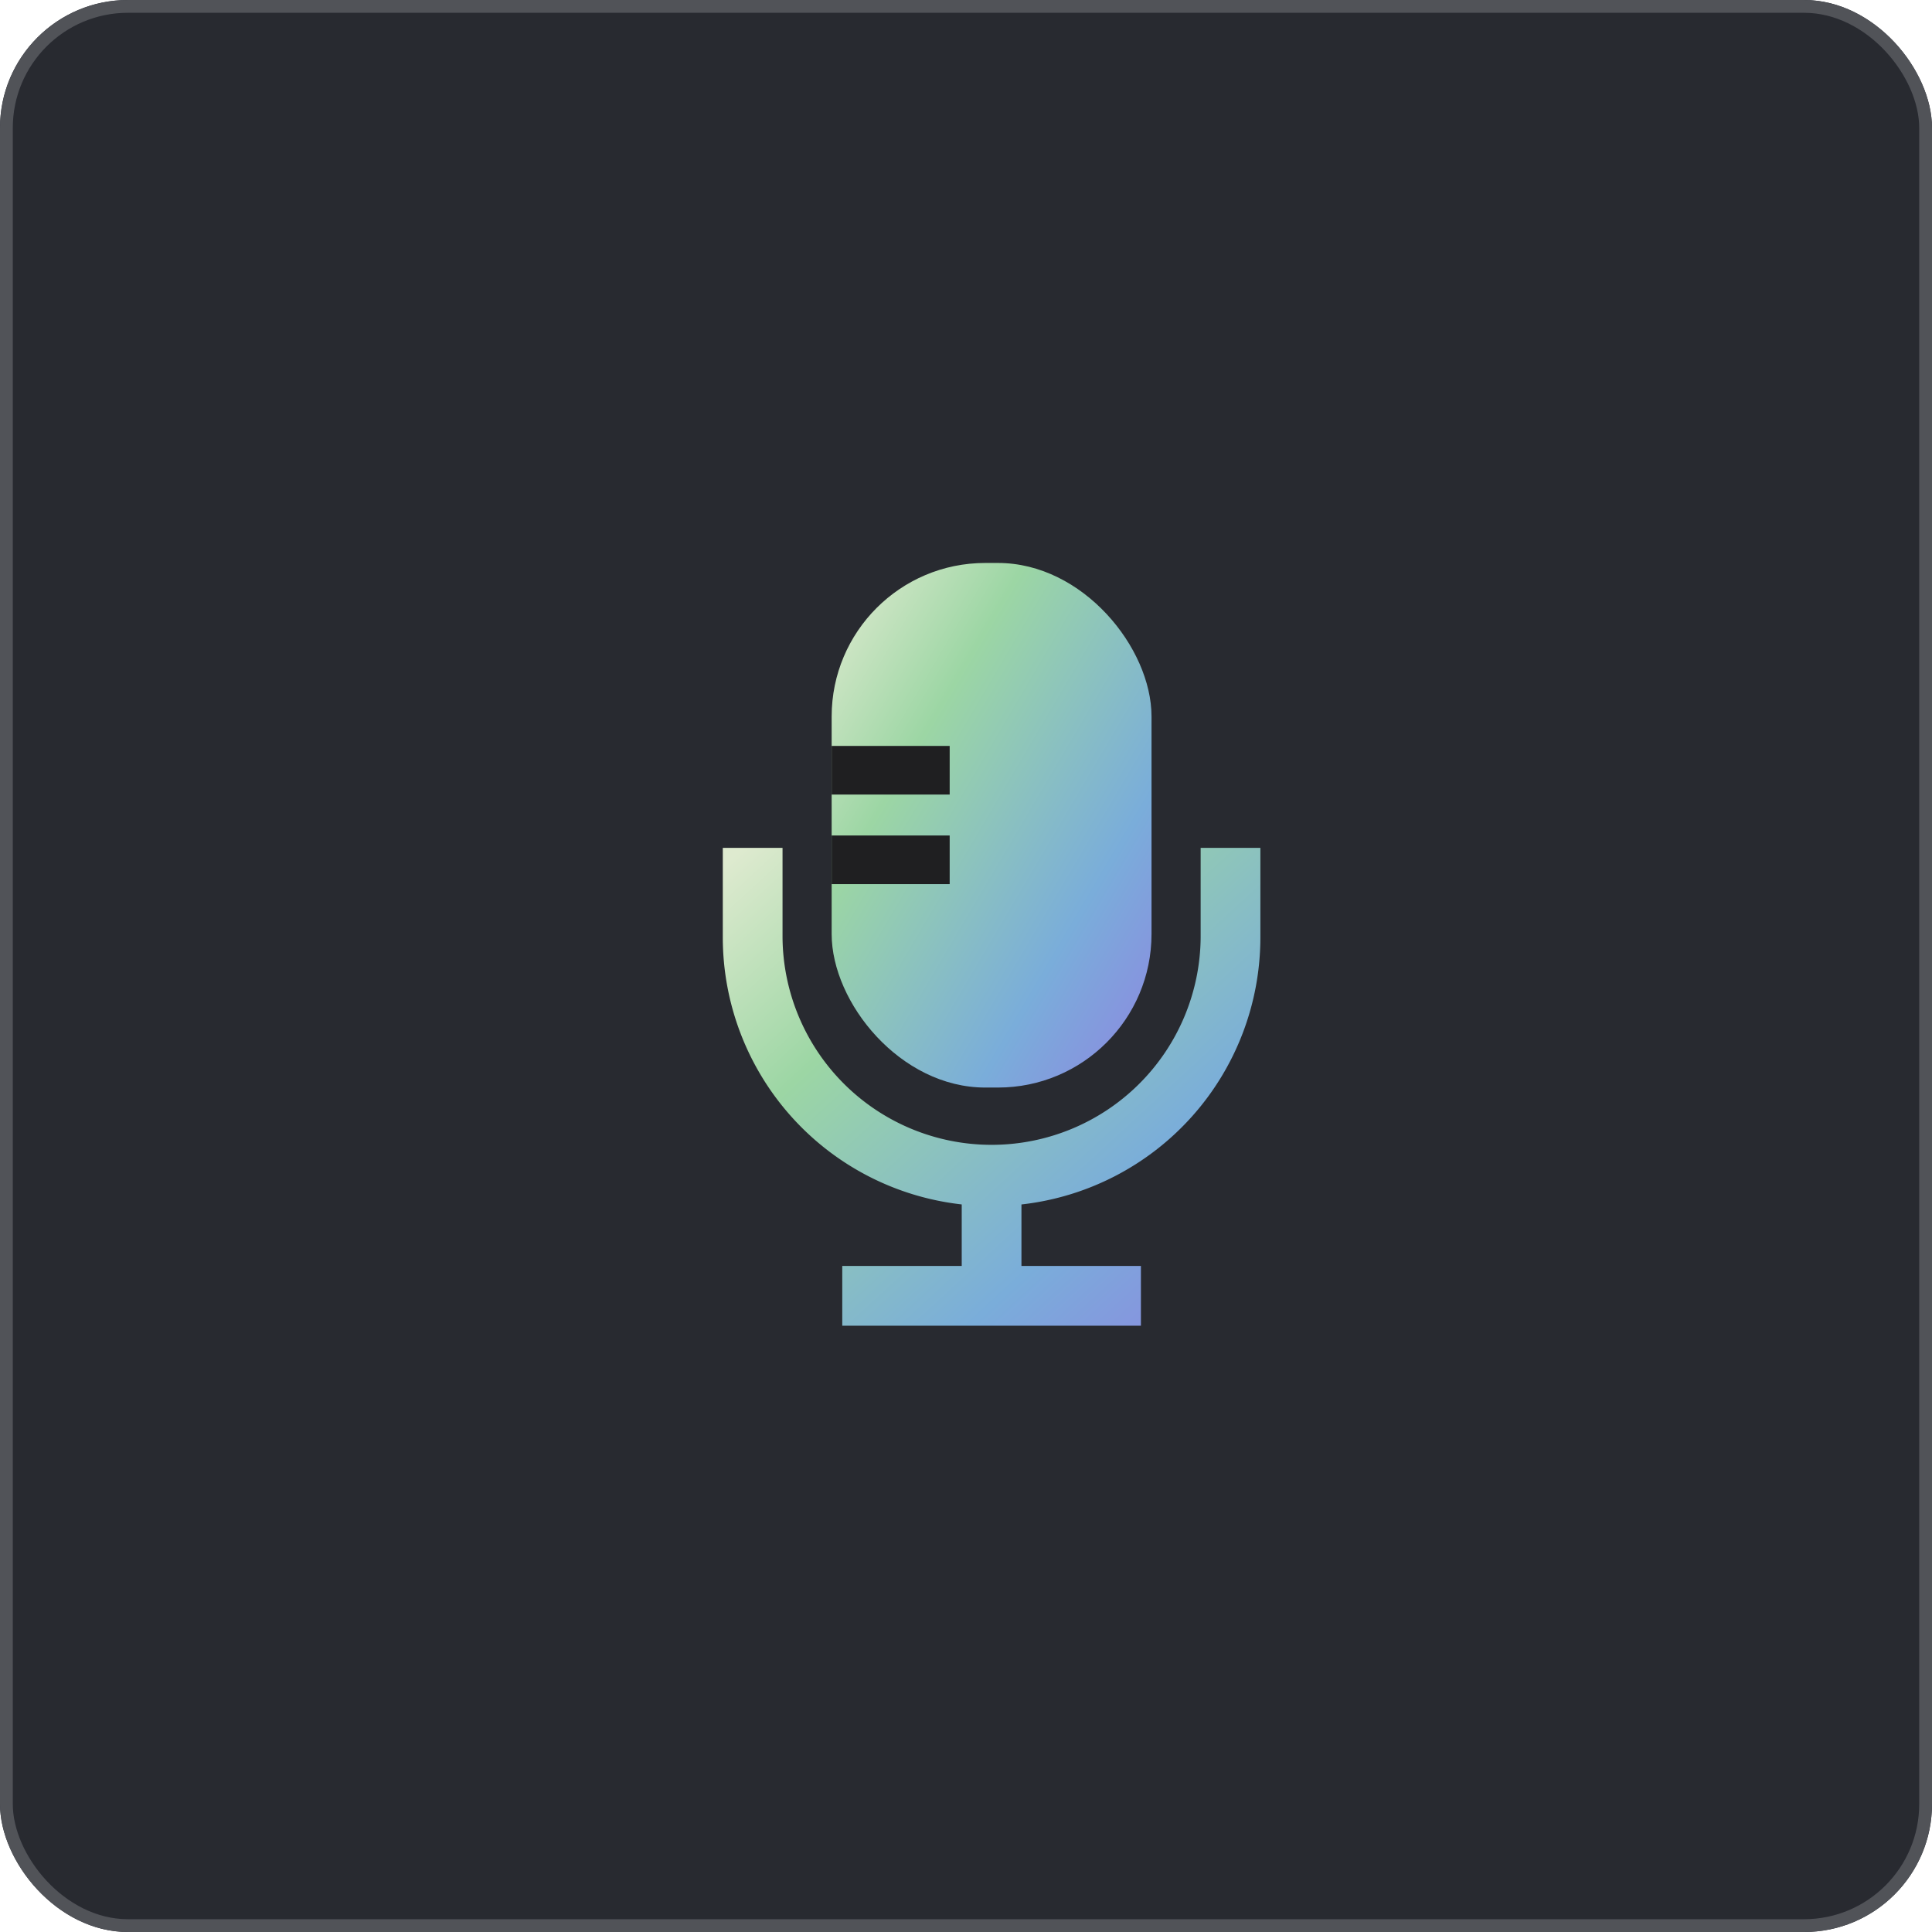 <svg xmlns="http://www.w3.org/2000/svg" xmlns:xlink="http://www.w3.org/1999/xlink" width="151" height="151" viewBox="0 0 151 151"><defs><style>.a{fill:#1d1f26;stroke:#484a50;opacity:0.95;}.b{fill:url(#a);}.c,.e{fill:none;}.c{stroke:#1f1f21;stroke-width:3.8px;}.d{stroke:none;}</style><linearGradient id="a" y1="0.039" x2="1" y2="1" gradientUnits="objectBoundingBox"><stop offset="0" stop-color="#deeacf"/><stop offset="0.294" stop-color="#9cd6a4"/><stop offset="0.719" stop-color="#7aadda"/><stop offset="1" stop-color="#8d86e1"/></linearGradient></defs><g transform="translate(-1277 -5388)"><g class="a" transform="translate(1277 5388)"><rect class="d" width="151" height="151" rx="10"/><rect class="e" x="0.5" y="0.5" width="150" height="150" rx="9.5"/></g><g transform="translate(0 -3842)"><rect class="b" width="25" height="41" rx="12" transform="translate(1342 9274)"/><g transform="translate(1325.617 9280.515)"><path class="b" d="M45.223,15.75v7a16.34,16.34,0,0,1-32.679,0v-7H7.875v7A21.008,21.008,0,0,0,26.549,43.62v4.81H17.212V53.1H40.554V48.429H31.217V43.622A21.008,21.008,0,0,0,49.891,22.753v-7Z" transform="translate(0 0)"/></g><path class="c" d="M-1173,14805.2h9.224" transform="translate(2515 -5515)"/><path class="c" d="M-1173,14805.2h9.224" transform="translate(2515 -5508)"/></g></g></svg>